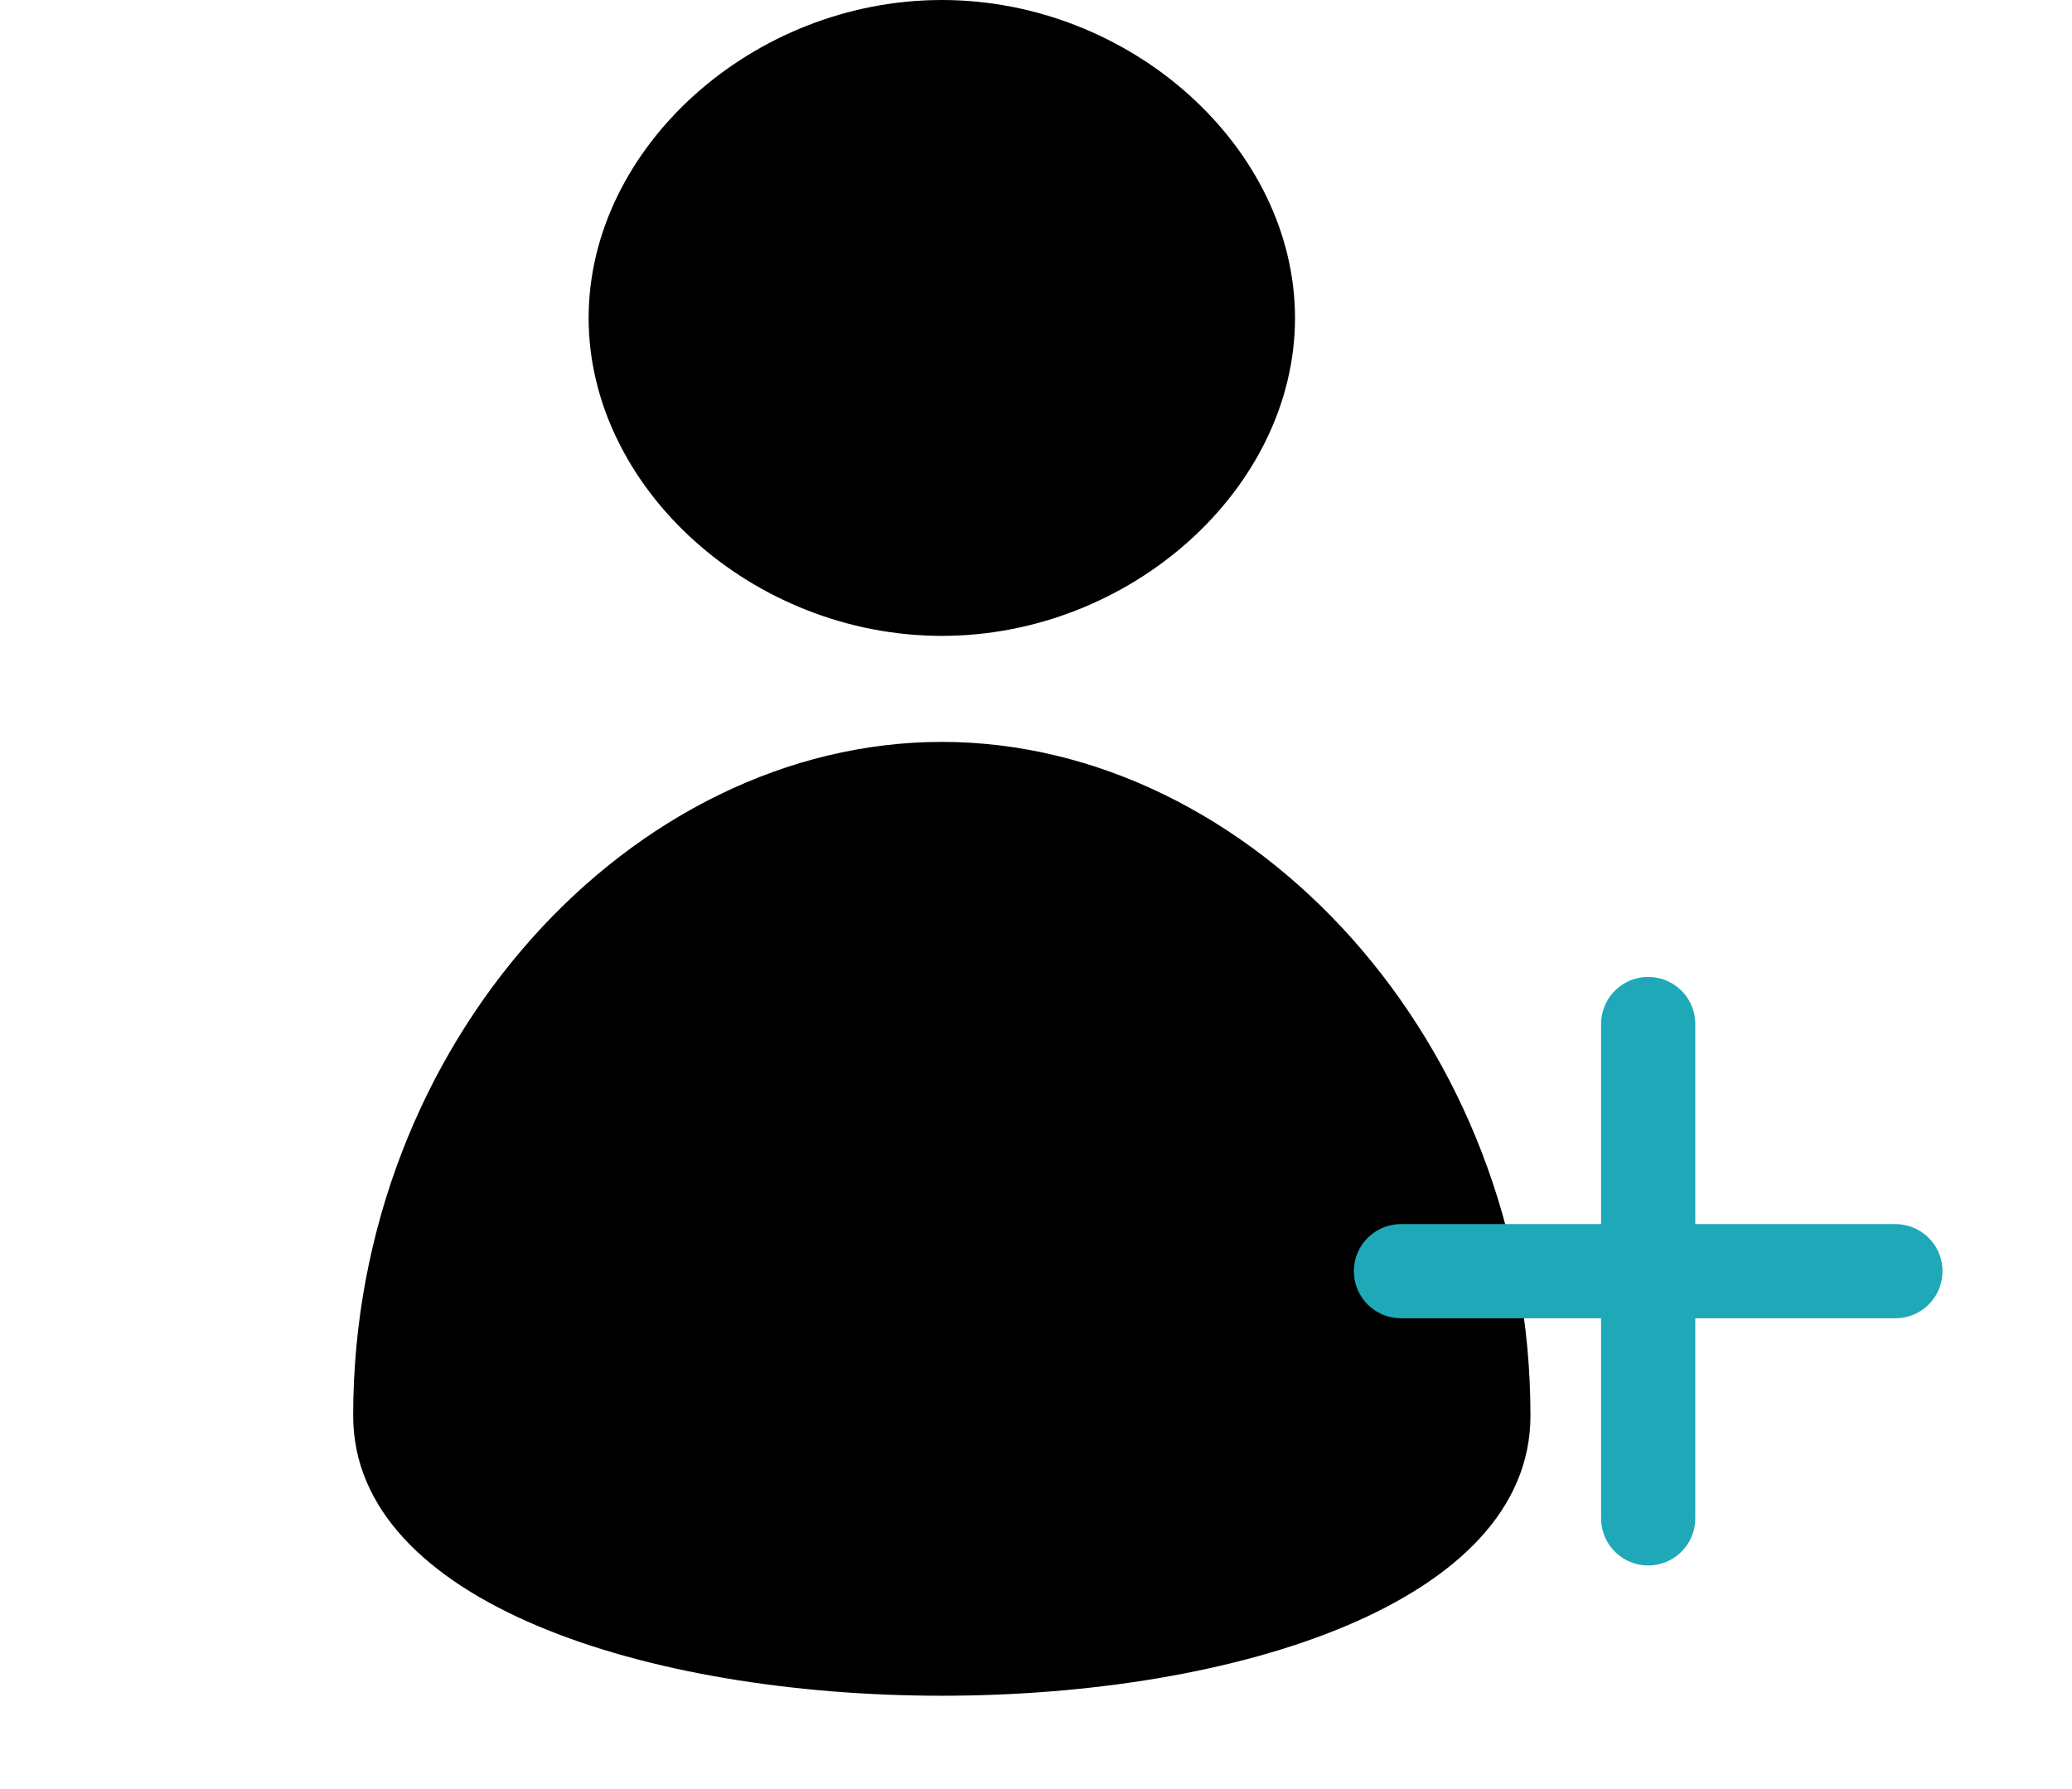 <svg width="22" height="19" viewBox="0 0 22 19" fill="none" xmlns="http://www.w3.org/2000/svg">
<path d="M13.75 3.377C13.75 1.569 12.008 0 10 0C7.992 0 6.25 1.569 6.25 3.377C6.25 5.184 7.992 6.753 10 6.753C12.008 6.753 13.75 5.184 13.75 3.377ZM10 7.879C6.715 7.879 3.75 11.069 3.75 15.035C3.75 19 16.25 19 16.25 15.035C16.25 11.069 13.285 7.879 10 7.879Z" fill="black"/>
<path d="M17.5 10.875V16.125M14.875 13.5H20.125" stroke="#1EA8B8" stroke-linecap="round" stroke-linejoin="round"/>
</svg>

